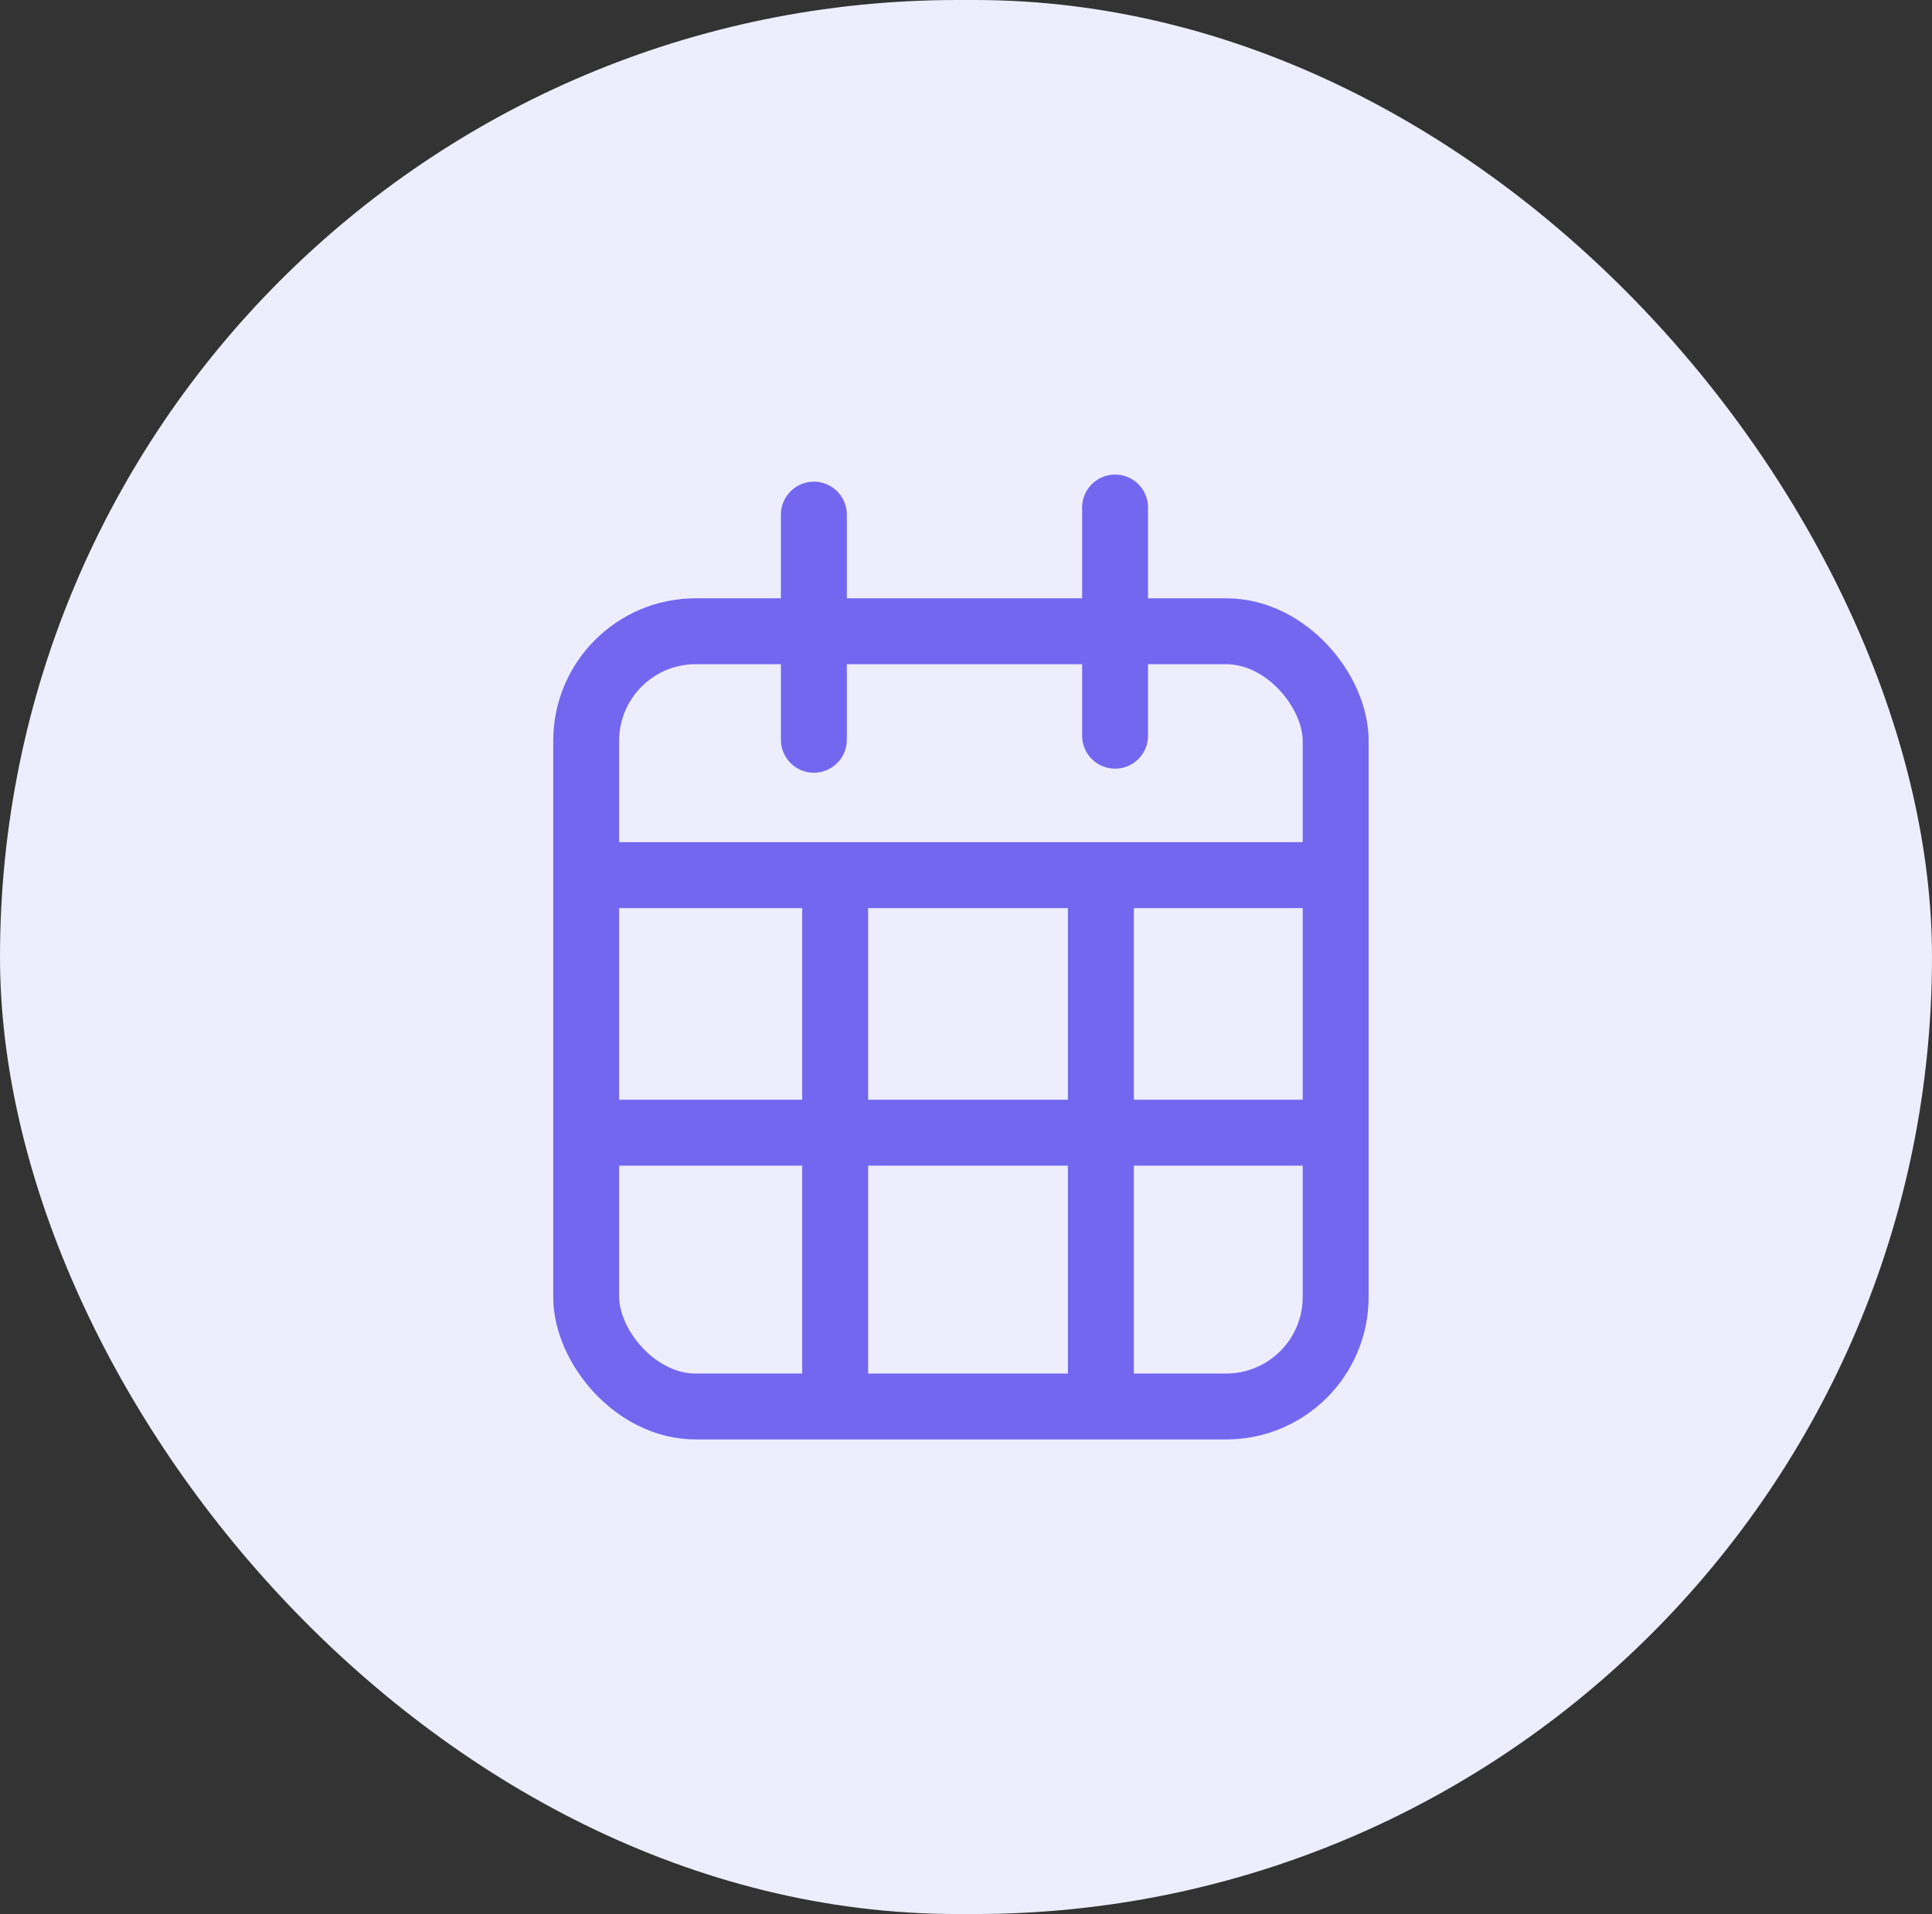 <?xml version="1.0" encoding="UTF-8"?><svg id="Capa_1" xmlns="http://www.w3.org/2000/svg" viewBox="0 0 38.1 37.75"><rect x="0" y="0" width="38.1" height="37.75" fill="#333333" stroke="none"/><defs><style>.cls-1,.cls-2{fill:none;stroke:#7367f0;stroke-miterlimit:10;stroke-width:1.3px;}.cls-3{fill:#eeedfe;}.cls-2{stroke-linecap:round;}</style></defs><rect class="cls-3" x="0" y="0" width="38.1" height="37.75" rx="18.88" ry="18.88"/><g><rect class="cls-1" x="11.56" y="12.45" width="14.78" height="15.29" rx="2.16" ry="2.16"/><line class="cls-1" x1="11.59" y1="17.26" x2="26.54" y2="17.26"/><line class="cls-2" x1="16.05" y1="10.15" x2="16.05" y2="14.59"/><line class="cls-2" x1="21.99" y1="10.01" x2="21.99" y2="14.51"/></g><line class="cls-1" x1="11.87" y1="22.34" x2="26.38" y2="22.34"/><line class="cls-1" x1="16.47" y1="17.73" x2="16.47" y2="28.22"/><line class="cls-1" x1="21.71" y1="17.5" x2="21.71" y2="27.98"/></svg>